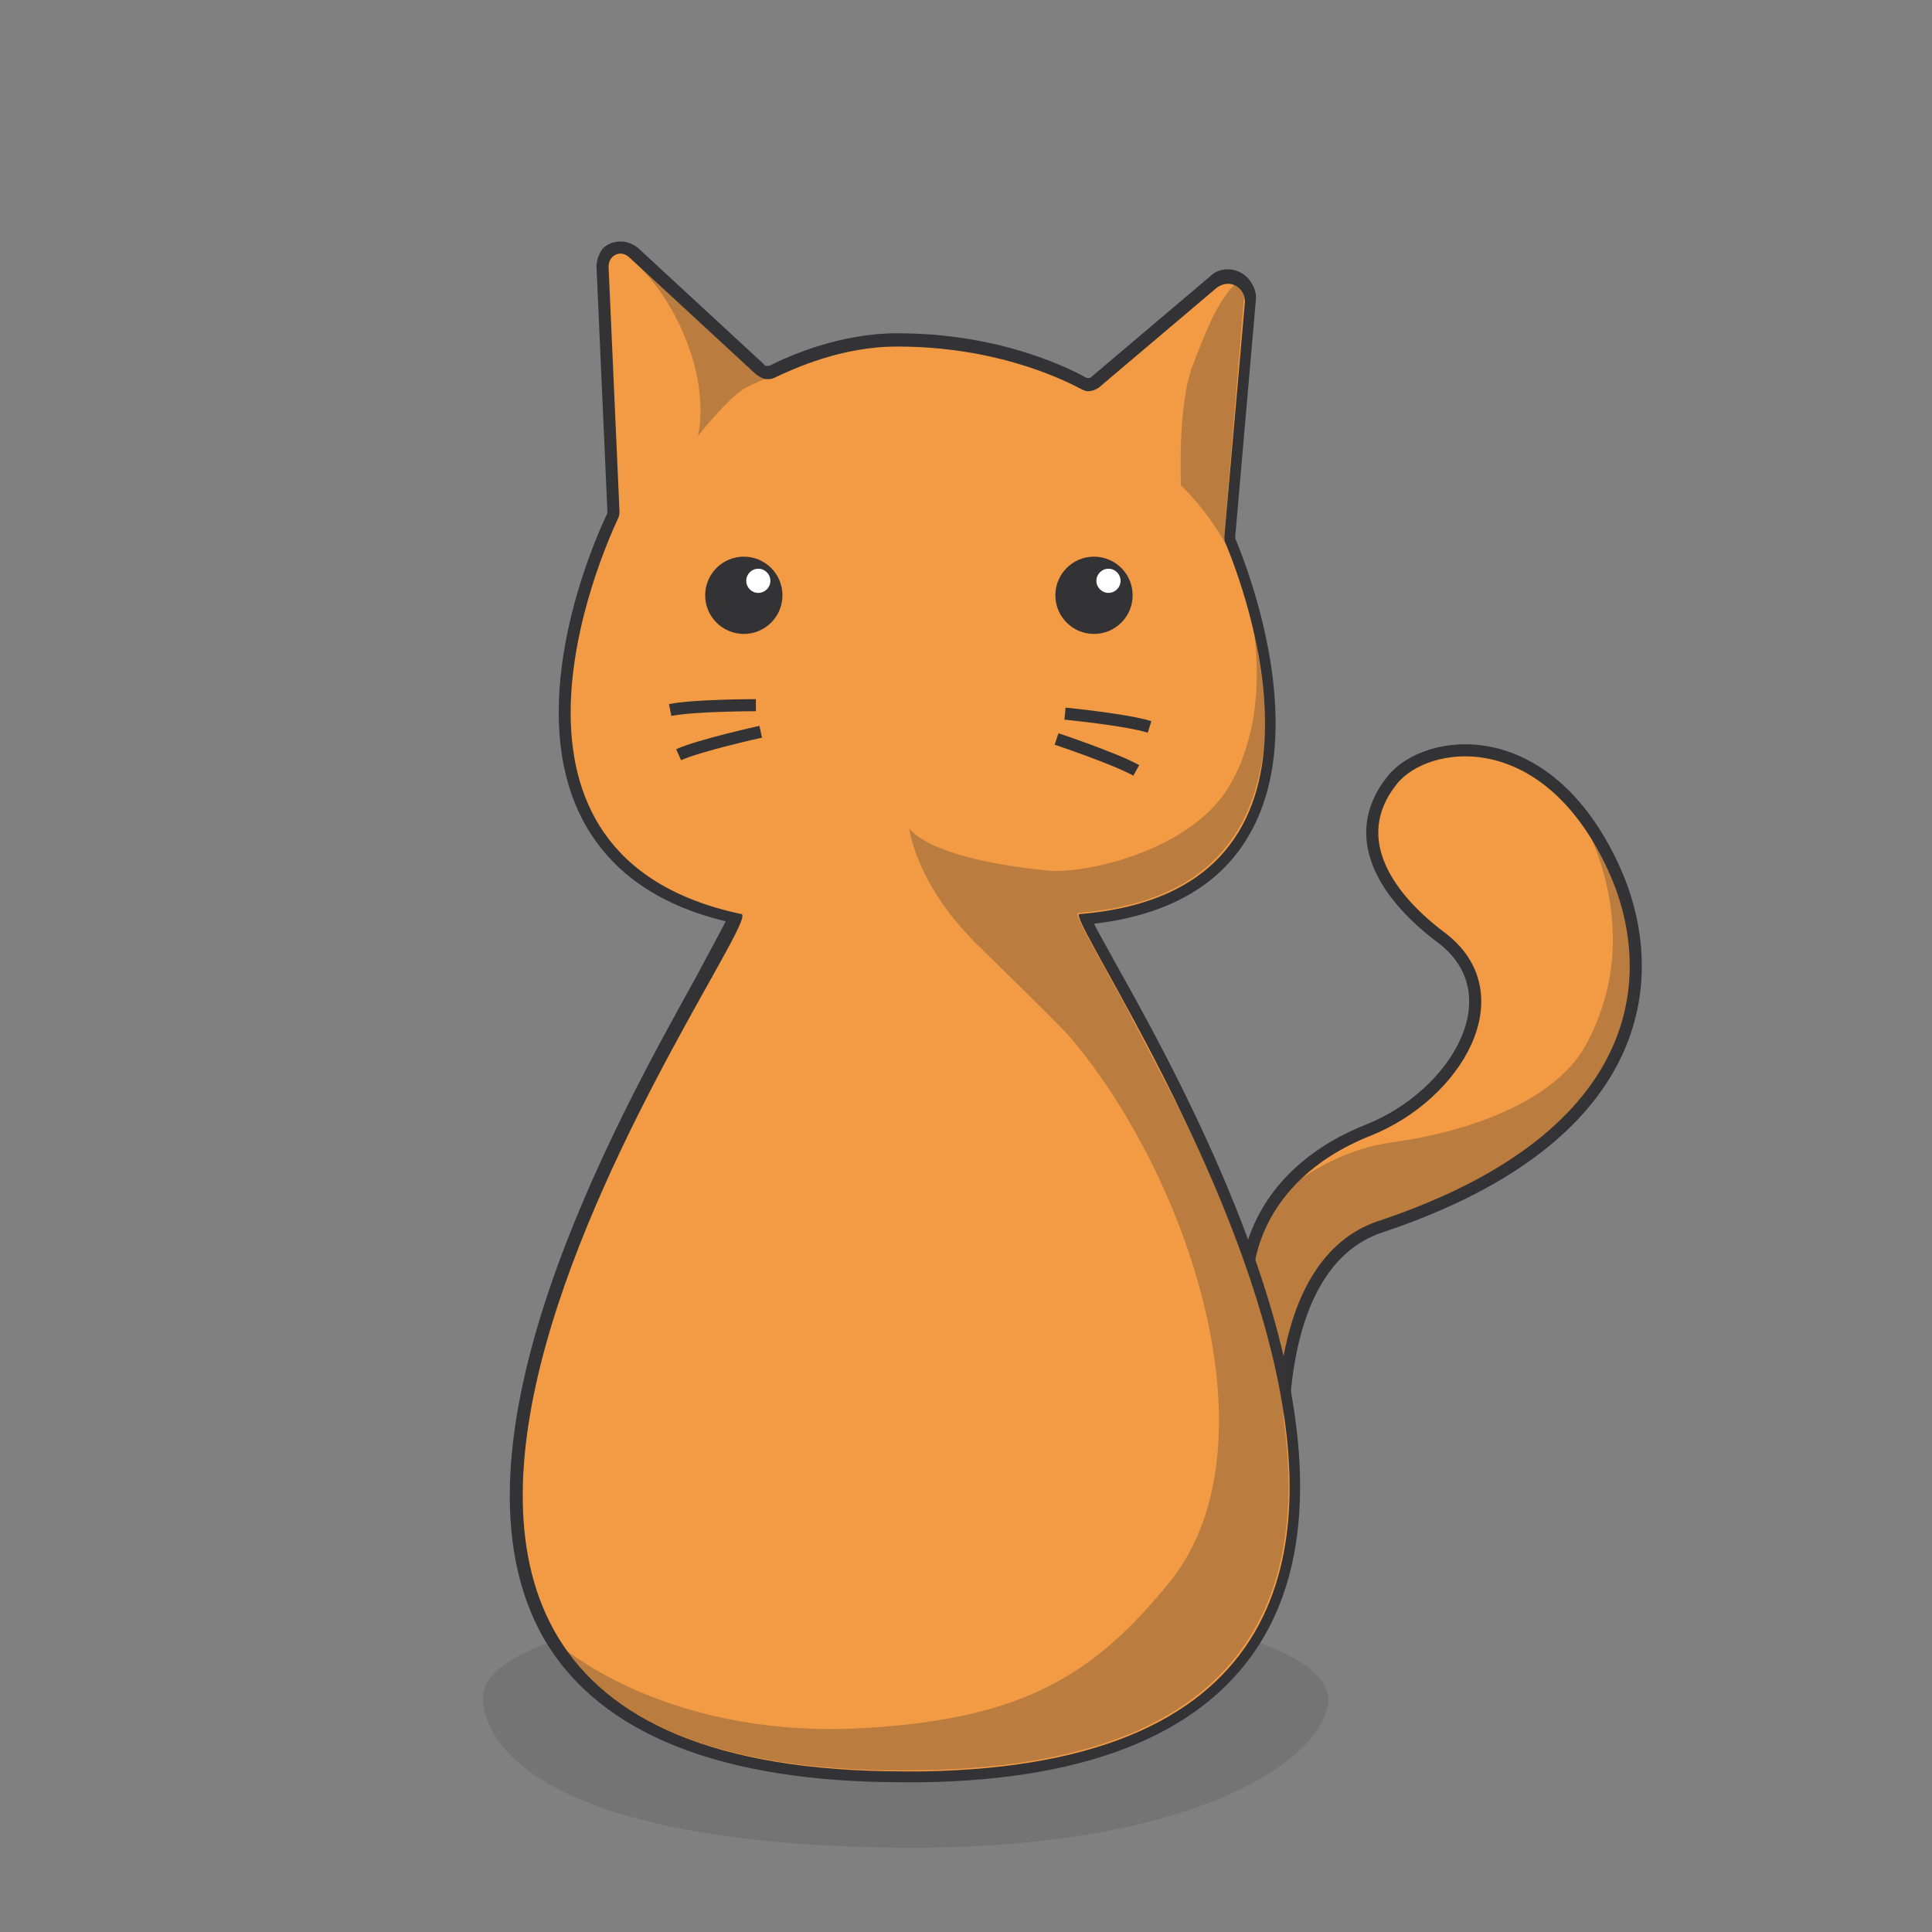 <?xml version="1.0" encoding="utf-8"?>
<!-- Generator: Adobe Illustrator 21.0.2, SVG Export Plug-In . SVG Version: 6.00 Build 0)  -->
<svg version="1.1" id="Layer_1" xmlns="http://www.w3.org/2000/svg" xmlns:xlink="http://www.w3.org/1999/xlink" x="0px" y="0px"
	 width="160px" height="160px" viewBox="-40 -20 160 160" style="enable-background:new 0 0 96 133;" xml:space="preserve">
<rect x="-40" y="-20" width="160" height="160" fill="#808080" stroke="none"/>
<style type="text/css">
	.st0{opacity:0.15;fill:#353332;}
	.st1{fill:#F29B44;stroke:#333336;stroke-miterlimit:10;}
	.st2{fill:#F29B44;}
	.st3{fill:#333336;}
	.st4{fill:#FFFFFF;}
	.st5{fill:none;stroke:#333336;stroke-miterlimit:10;}
	.st6{opacity:0.3;}
	.st7{fill:#353332;}
</style>
<path class="st0" d="M70,120.7c0,4.7-10.8,12.8-36.8,12.3C6.2,132.5,0,125.1,0,120.5s15.7-8.4,35-8.3C54.4,112.2,70,116,70,120.7z"
	/>
<g id="body_1_">
	<path id="tail" class="st1" d="M63.3,85.6c0,0,0-8,10-12c7.3-2.9,12.3-11.3,6-16c-4-3-8-8-4-13c2.8-3.5,12.7-4.9,18.3,7.2
		c3.9,8.4,3.5,22.2-19.3,29.8c-9,3-8,18-8,18"/>
	<g id="body">
		<path class="st2" d="M34.8,127.1c-14.9,0-24.7-3.9-29.2-11.6c-9.1-15.5,6-42.7,12.5-54.3c1.3-2.3,2.5-4.4,2.8-5.3
			c-6-1.3-10.1-4.2-12.3-8.6c-4.6-9.3,1-22.3,2.2-24.8c0.1-0.1,0.1-0.3,0.1-0.4L9.9,2.1c0-0.4,0.1-0.8,0.4-1.1
			c0.3-0.3,0.7-0.5,1.1-0.5c0.4,0,0.7,0.1,1,0.4l10.5,9.7c0.2,0.1,0.4,0.2,0.6,0.2c0.1,0,0.3,0,0.4-0.1c1.6-0.8,5.7-2.6,10.4-2.6
			c8,0,13.5,2.5,15.5,3.6c0.1,0.1,0.3,0.1,0.4,0.1c0.2,0,0.4-0.1,0.6-0.2l9.8-8.3c0.3-0.3,0.8-0.4,1.2-0.4c0.5,0,1,0.2,1.4,0.6
			c0.3,0.4,0.5,0.9,0.5,1.4l-1.7,19.4c0,0.1,0,0.3,0.1,0.4c1.1,2.6,6.2,15.8,1,24.4c-2.5,4-6.8,6.4-13,7c0.3,0.7,1.2,2.3,2.1,4
			c5.9,10.7,21.6,39.1,12.3,55.3c-4.4,7.6-13.8,11.6-28,11.8C35.8,127.1,35.3,127.1,34.8,127.1z"/>
		<path class="st3" d="M11.4,1c0.2,0,0.5,0.1,0.7,0.3l10.5,9.7c0.3,0.2,0.6,0.4,0.9,0.4c0.2,0,0.4,0,0.6-0.1
			c1.7-0.8,5.6-2.6,10.2-2.6c7.9,0,13.3,2.5,15.2,3.5c0.2,0.1,0.4,0.2,0.6,0.2c0.3,0,0.6-0.1,0.9-0.3l9.8-8.3
			c0.3-0.2,0.6-0.3,0.9-0.3c0.7,0,1.4,0.6,1.4,1.5l-1.7,19.4c0,0.2,0,0.4,0.1,0.6c1.3,3.1,11.4,28.8-12.1,30.7c-2,0.2,48,70-13,71
			c-0.5,0-1,0-1.5,0c-63.7,0-11-70.5-13.5-71C-1.3,50.9,9.8,25.9,11.2,22.9c0.1-0.2,0.1-0.4,0.1-0.6L10.4,2.1
			C10.4,1.4,10.9,1,11.4,1 M11.4,0L11.4,0c-0.6,0-1.1,0.2-1.5,0.6C9.6,1,9.4,1.6,9.4,2.1l0.9,20.2c0,0.1,0,0.1,0,0.2
			C9.1,25,3.4,38.1,8.1,47.6c2.2,4.4,6.2,7.3,12,8.7c-0.5,1-1.5,2.8-2.5,4.7c-6.5,11.7-21.7,39-12.5,54.8
			c4.6,7.8,14.6,11.8,29.7,11.8c0.5,0,1,0,1.5,0c14.3-0.2,23.9-4.3,28.4-12.1c9.5-16.4-6.3-45-12.3-55.7c-0.7-1.3-1.4-2.5-1.8-3.3
			c6-0.7,10.3-3.1,12.7-7.1c5.3-8.7,0.1-22.2-1-24.8c0,0,0-0.1,0-0.2L64,4.9c0.1-0.7-0.2-1.3-0.6-1.8c-0.4-0.5-1.1-0.8-1.7-0.8
			c-0.6,0-1.1,0.2-1.5,0.6l-9.8,8.3c-0.1,0.1-0.1,0.1-0.2,0.1c-0.1,0-0.1,0-0.2,0c-2-1.1-7.6-3.7-15.7-3.7c-4.8,0-9,1.9-10.6,2.7
			c-0.1,0-0.1,0-0.2,0c-0.1,0-0.2,0-0.2-0.1L12.8,0.5C12.4,0.2,11.9,0,11.4,0L11.4,0z"/>
	</g>
</g>
<g id="eyes">
	<circle class="st3" cx="21.6" cy="29.3" r="3.2"/>
	<circle class="st4" cx="22.8" cy="28.1" r="1"/>
	<circle class="st3" cx="50.6" cy="29.3" r="3.2"/>
	<circle class="st4" cx="51.8" cy="28.1" r="1"/>
</g>
<g id="whiskers">
	<path class="st5" d="M48.2,39.1c0,0,5.1,0.5,7,1.1"/>
	<path class="st5" d="M47.5,41.2c0,0,4.8,1.6,6.6,2.6"/>
	<path class="st5" d="M22.6,38.4c0,0-5.1,0-7.1,0.4"/>
	<path class="st5" d="M23,40.6c0,0-5,1.1-6.8,1.9"/>
</g>
<g id="shadow_1_" class="st6">
	<path id="shadow" class="st7" d="M66.3,97.5c0,0-2.5-15.4-8.5-25.4l-4.7-9c-2.5-4.6-4.2-7.4-3.8-7.5c9-0.7,13-4.9,14.6-10
		c0,0,0.9-2.8,0.9-5.5c0-3.5-1-8-1-8s1.4,7.3-2,13c-3.2,5.4-12,7.3-15,7c-10.1-1-11.5-3.5-11.5-3.5s0.5,4.5,5.5,9.5
		c1.7,1.7,6.8,6.6,8,8c10,12,17,34,8,45c-6.2,7.6-12,11.2-25,12c-16,1-24.6-6.3-24.9-6.4c4.5,6.2,13.4,10.2,29.4,9.9
		C62.9,126.2,68.4,112.6,66.3,97.5z"/>
	<path class="st7" d="M90.3,46.6c0.1,0.1,6.6,9.8,1,20c-2.5,4.5-9.4,7.1-16,8c-3.6,0.5-6.7,2.2-9.3,4.3c-2.7,3.4-2.7,6.7-2.7,6.7
		l3,14c0,0-1-15,8-18C97.1,74,97.5,60.2,93.7,51.8C92.7,49.7,91.5,48,90.3,46.6z"/>
	<path class="st7" d="M61.6,25.2c-0.1-0.1-0.1-0.2-0.1-0.3c-0.1-0.2-0.1-0.4-0.1-0.6L63,4.9c0.1-0.6-0.3-1.1-0.8-1.3
		c-1.5,1.6-2.4,4-3.4,6.6c-1.3,3.3-1,10-1,10S59.8,22,61.6,25.2z"/>
	<path class="st7" d="M11.8,1.1C11.8,1.1,11.8,1.1,11.8,1.1c0,0,3,2,5,7c1.9,4.7,1,8,1,8s2.7-3.4,4-4c0.6-0.3,1.2-0.6,1.8-0.8
		c-0.3,0-0.7-0.1-1-0.3L12.1,1.3C12,1.2,11.9,1.1,11.8,1.1z"/>
</g>
</svg>

